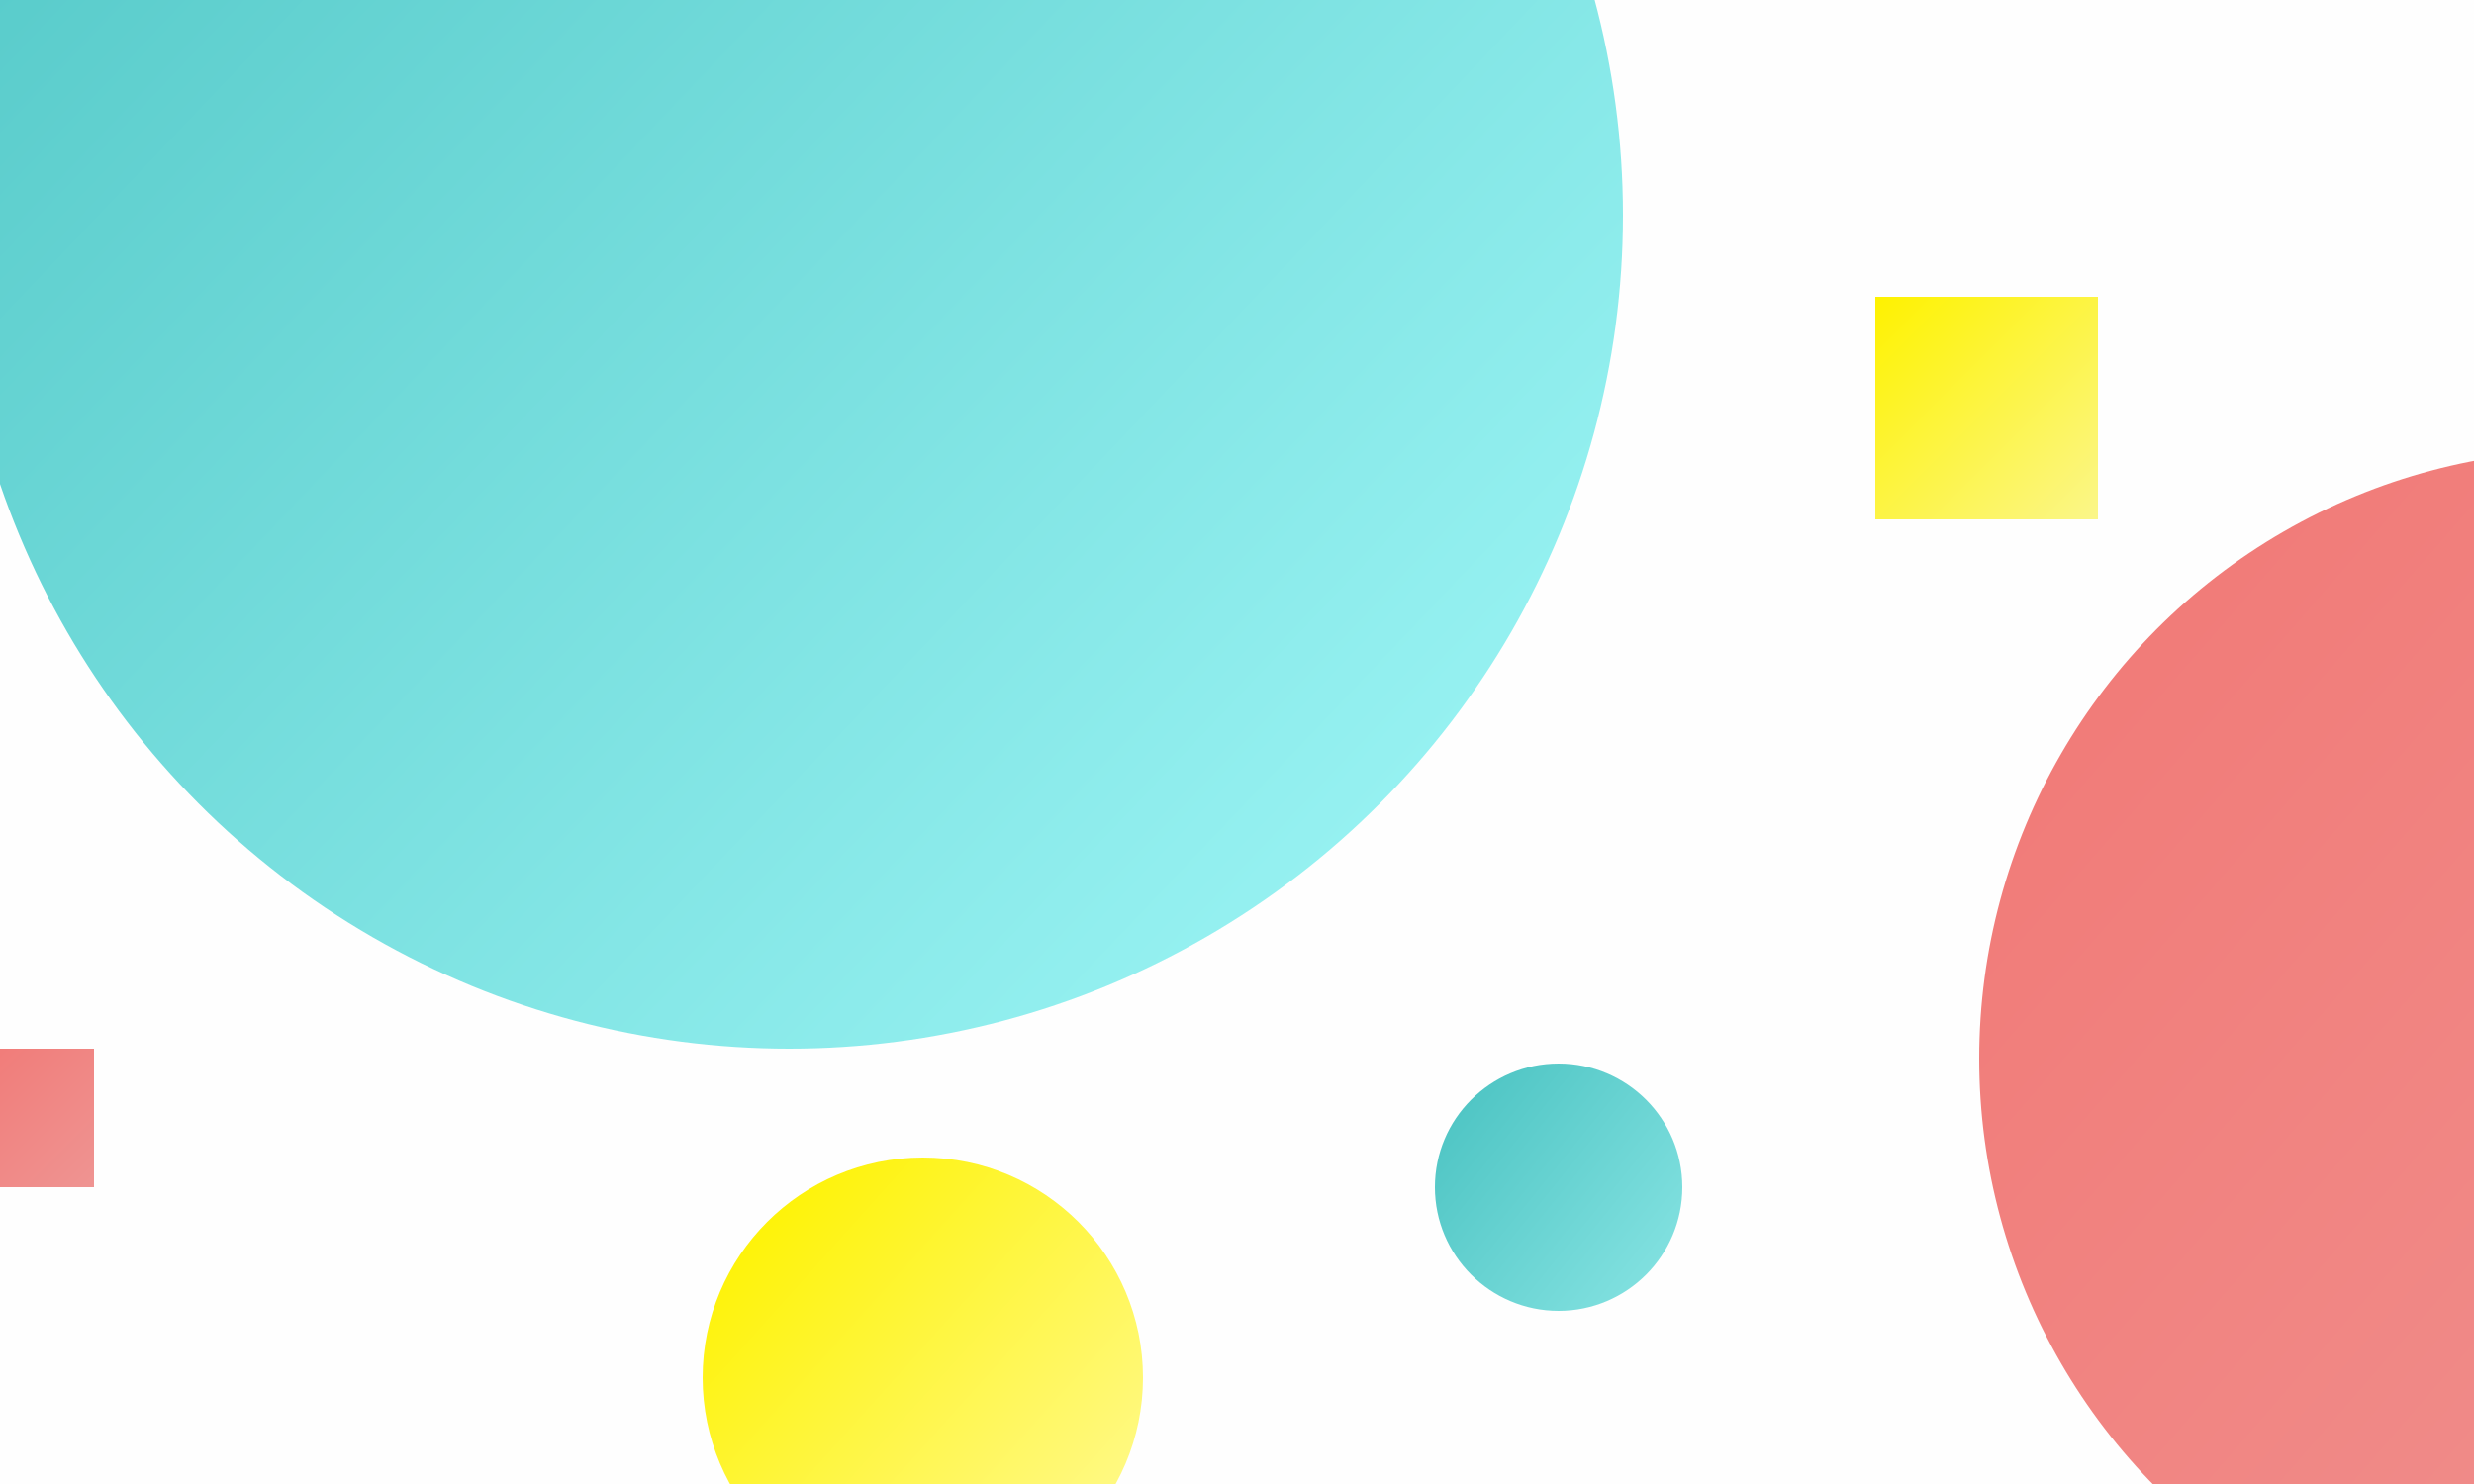 <svg xmlns="http://www.w3.org/2000/svg" xmlns:xlink="http://www.w3.org/1999/xlink" width="500" height="300" viewBox="0 0 500 300"><defs><linearGradient id="a" y1="0.049" x2="0.929" y2="0.932" gradientUnits="objectBoundingBox"><stop offset="0" stop-color="#4bc3c2"/><stop offset="1" stop-color="#9cf5f5"/><stop offset="1"/></linearGradient><filter id="b" x="-39" y="-155" width="397" height="397" filterUnits="userSpaceOnUse"><feOffset dy="10" input="SourceAlpha"/><feGaussianBlur stdDeviation="10" result="c"/><feFlood flood-color="#9cf5f5" flood-opacity="0.502"/><feComposite operator="in" in2="c"/><feComposite in="SourceGraphic"/></filter><linearGradient id="d" x1="0.045" y1="0.143" x2="1" y2="1" gradientUnits="objectBoundingBox"><stop offset="0" stop-color="#fef200"/><stop offset="0.946" stop-color="#fffa93"/><stop offset="1" stop-color="#f5ee54"/></linearGradient><filter id="e" x="119.5" y="211.5" width="134" height="134" filterUnits="userSpaceOnUse"><feOffset dy="8" input="SourceAlpha"/><feGaussianBlur stdDeviation="7.5" result="f"/><feFlood flood-color="#fef200" flood-opacity="0.502"/><feComposite operator="in" in2="f"/><feComposite in="SourceGraphic"/></filter><linearGradient id="g" y1="0.132" x2="0.906" y2="0.866" gradientUnits="objectBoundingBox"><stop offset="0" stop-color="#4bc3c2"/><stop offset="1" stop-color="#82e1e0"/></linearGradient><linearGradient id="h" x1="-0.019" y1="0.088" x2="1" y2="0.974" gradientUnits="objectBoundingBox"><stop offset="0" stop-color="#f17875"/><stop offset="1" stop-color="#f09694"/></linearGradient><filter id="i" x="385" y="76" width="276" height="276" filterUnits="userSpaceOnUse"><feOffset dy="5" input="SourceAlpha"/><feGaussianBlur stdDeviation="5" result="j"/><feFlood flood-color="#f17875" flood-opacity="0.502"/><feComposite operator="in" in2="j"/><feComposite in="SourceGraphic"/></filter><linearGradient id="k" x2="1" y2="1" gradientUnits="objectBoundingBox"><stop offset="0" stop-color="#fef200"/><stop offset="1" stop-color="#fbf689"/></linearGradient><linearGradient id="l" x2="1" y2="1" gradientUnits="objectBoundingBox"><stop offset="0" stop-color="#f17875"/><stop offset="1" stop-color="#ef9492"/></linearGradient><clipPath id="n"><rect width="500" height="300"/></clipPath></defs><g id="m" clip-path="url(#n)"><rect width="500" height="300" fill="#fefefe"/><g transform="matrix(1, 0, 0, 1, 0, 0)" filter="url(#b)"><circle cx="168.5" cy="168.5" r="168.5" transform="translate(-9 -135)" fill="url(#a)"/></g><g transform="matrix(1, 0, 0, 1, 0, 0)" filter="url(#e)"><circle cx="44.5" cy="44.5" r="44.5" transform="translate(142 226)" fill="url(#d)"/></g><circle cx="25" cy="25" r="25" transform="translate(290 215)" fill="url(#g)"/><g transform="matrix(1, 0, 0, 1, 0, 0)" filter="url(#i)"><circle cx="123" cy="123" r="123" transform="translate(400 86)" fill="url(#h)"/></g><rect width="45" height="45" transform="translate(379 60)" fill="url(#k)"/><rect width="28" height="28" transform="translate(-9 212)" fill="url(#l)"/></g></svg>